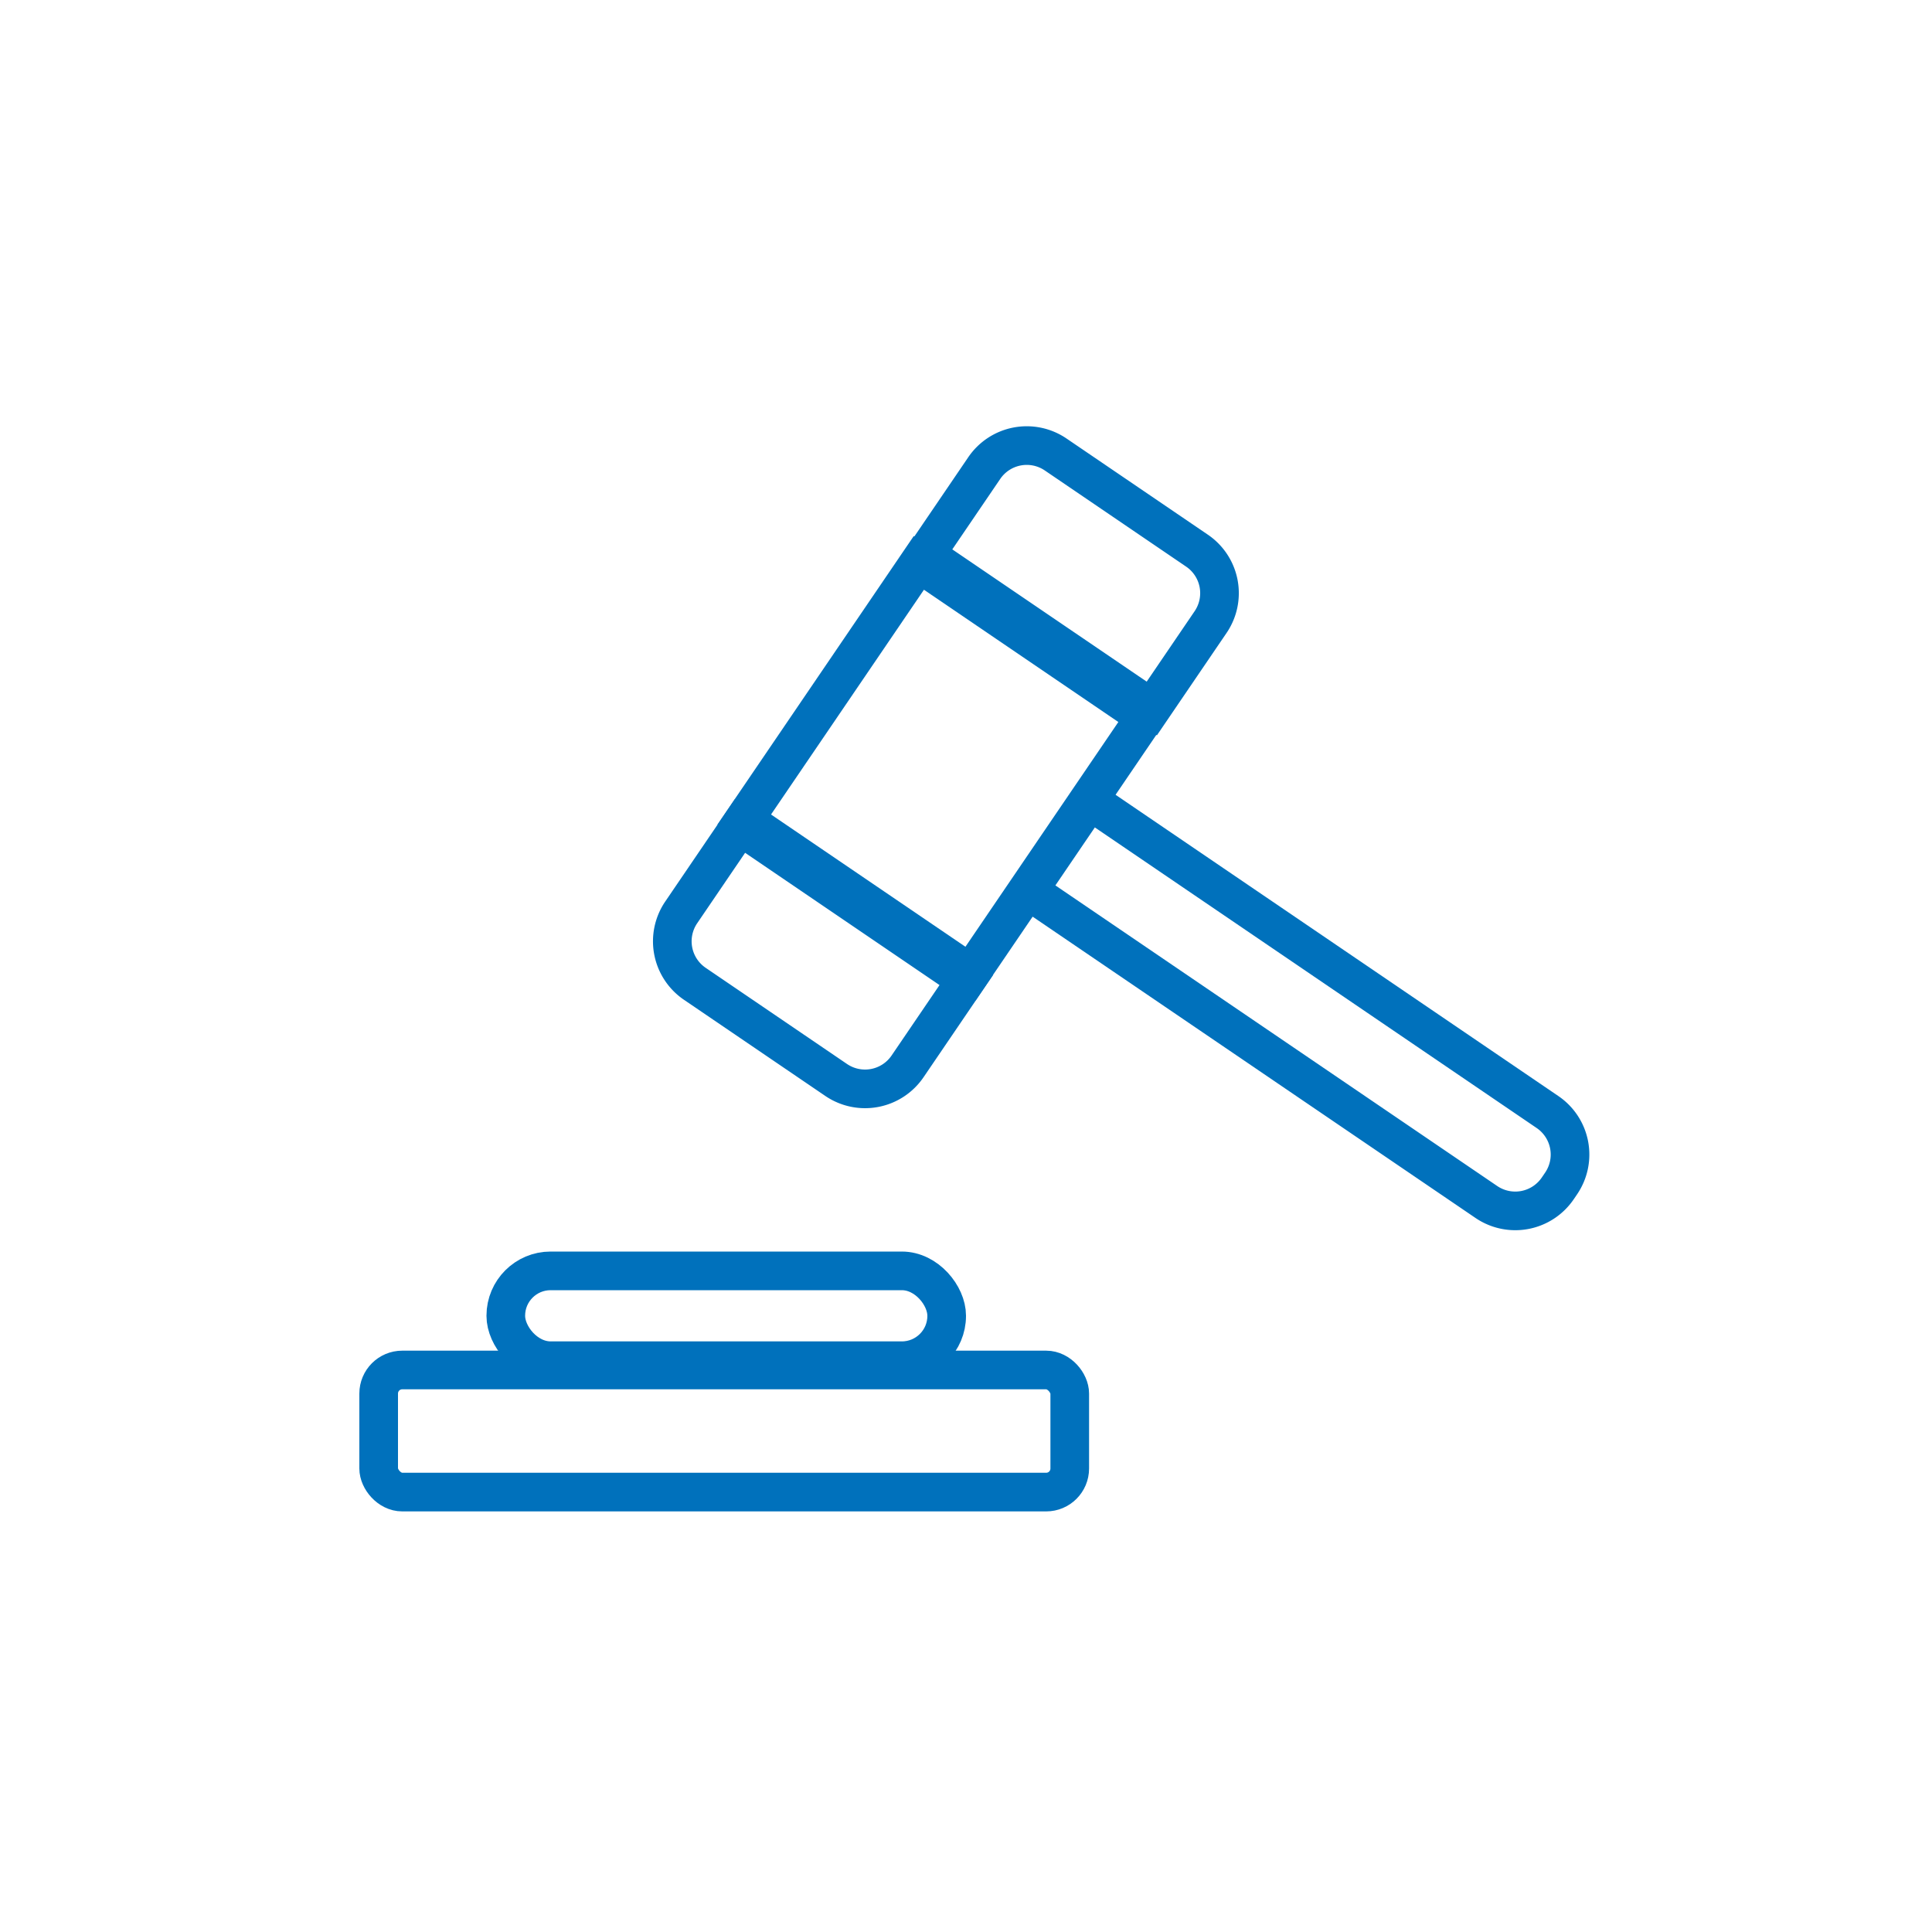 <svg id="Layer_1" data-name="Layer 1" xmlns="http://www.w3.org/2000/svg" viewBox="0 0 100 100"><defs><style>.cls-1{fill:none;stroke:#0071BC;stroke-miterlimit:10;stroke-width:2px;}</style></defs><title>adtoken icons</title><rect class="cls-1" x="19.6" y="70.91" width="35.77" height="6.32" rx="1.22" ry="1.22"/><rect class="cls-1" x="26.18" y="65.78" width="22.82" height="4.65" rx="2.32" ry="2.32"/><path class="cls-1" d="M52.1,49.76H80.76a2.66,2.66,0,0,1,2.66,2.66v0.31a2.66,2.66,0,0,1-2.66,2.66H52.1a0,0,0,0,1,0,0V49.76A0,0,0,0,1,52.1,49.76Z" transform="translate(41.32 -29.01) rotate(34.23)"/><rect class="cls-1" x="40.87" y="32.68" width="16.07" height="14.17" transform="translate(-11.49 57.83) rotate(-55.77)"/><path class="cls-1" d="M52,22.28h5.41a2.66,2.66,0,0,1,2.66,2.66v8.85a2.66,2.66,0,0,1-2.66,2.66H52a0,0,0,0,1,0,0V22.28A0,0,0,0,1,52,22.28Z" transform="translate(0.23 59.16) rotate(-55.77)"/><path class="cls-1" d="M40.51,43h5.41a0,0,0,0,1,0,0V57.17a0,0,0,0,1,0,0H40.51a2.66,2.66,0,0,1-2.66-2.66V45.65A2.66,2.66,0,0,1,40.51,43Z" transform="translate(-23.08 56.53) rotate(-55.77)"/></svg>